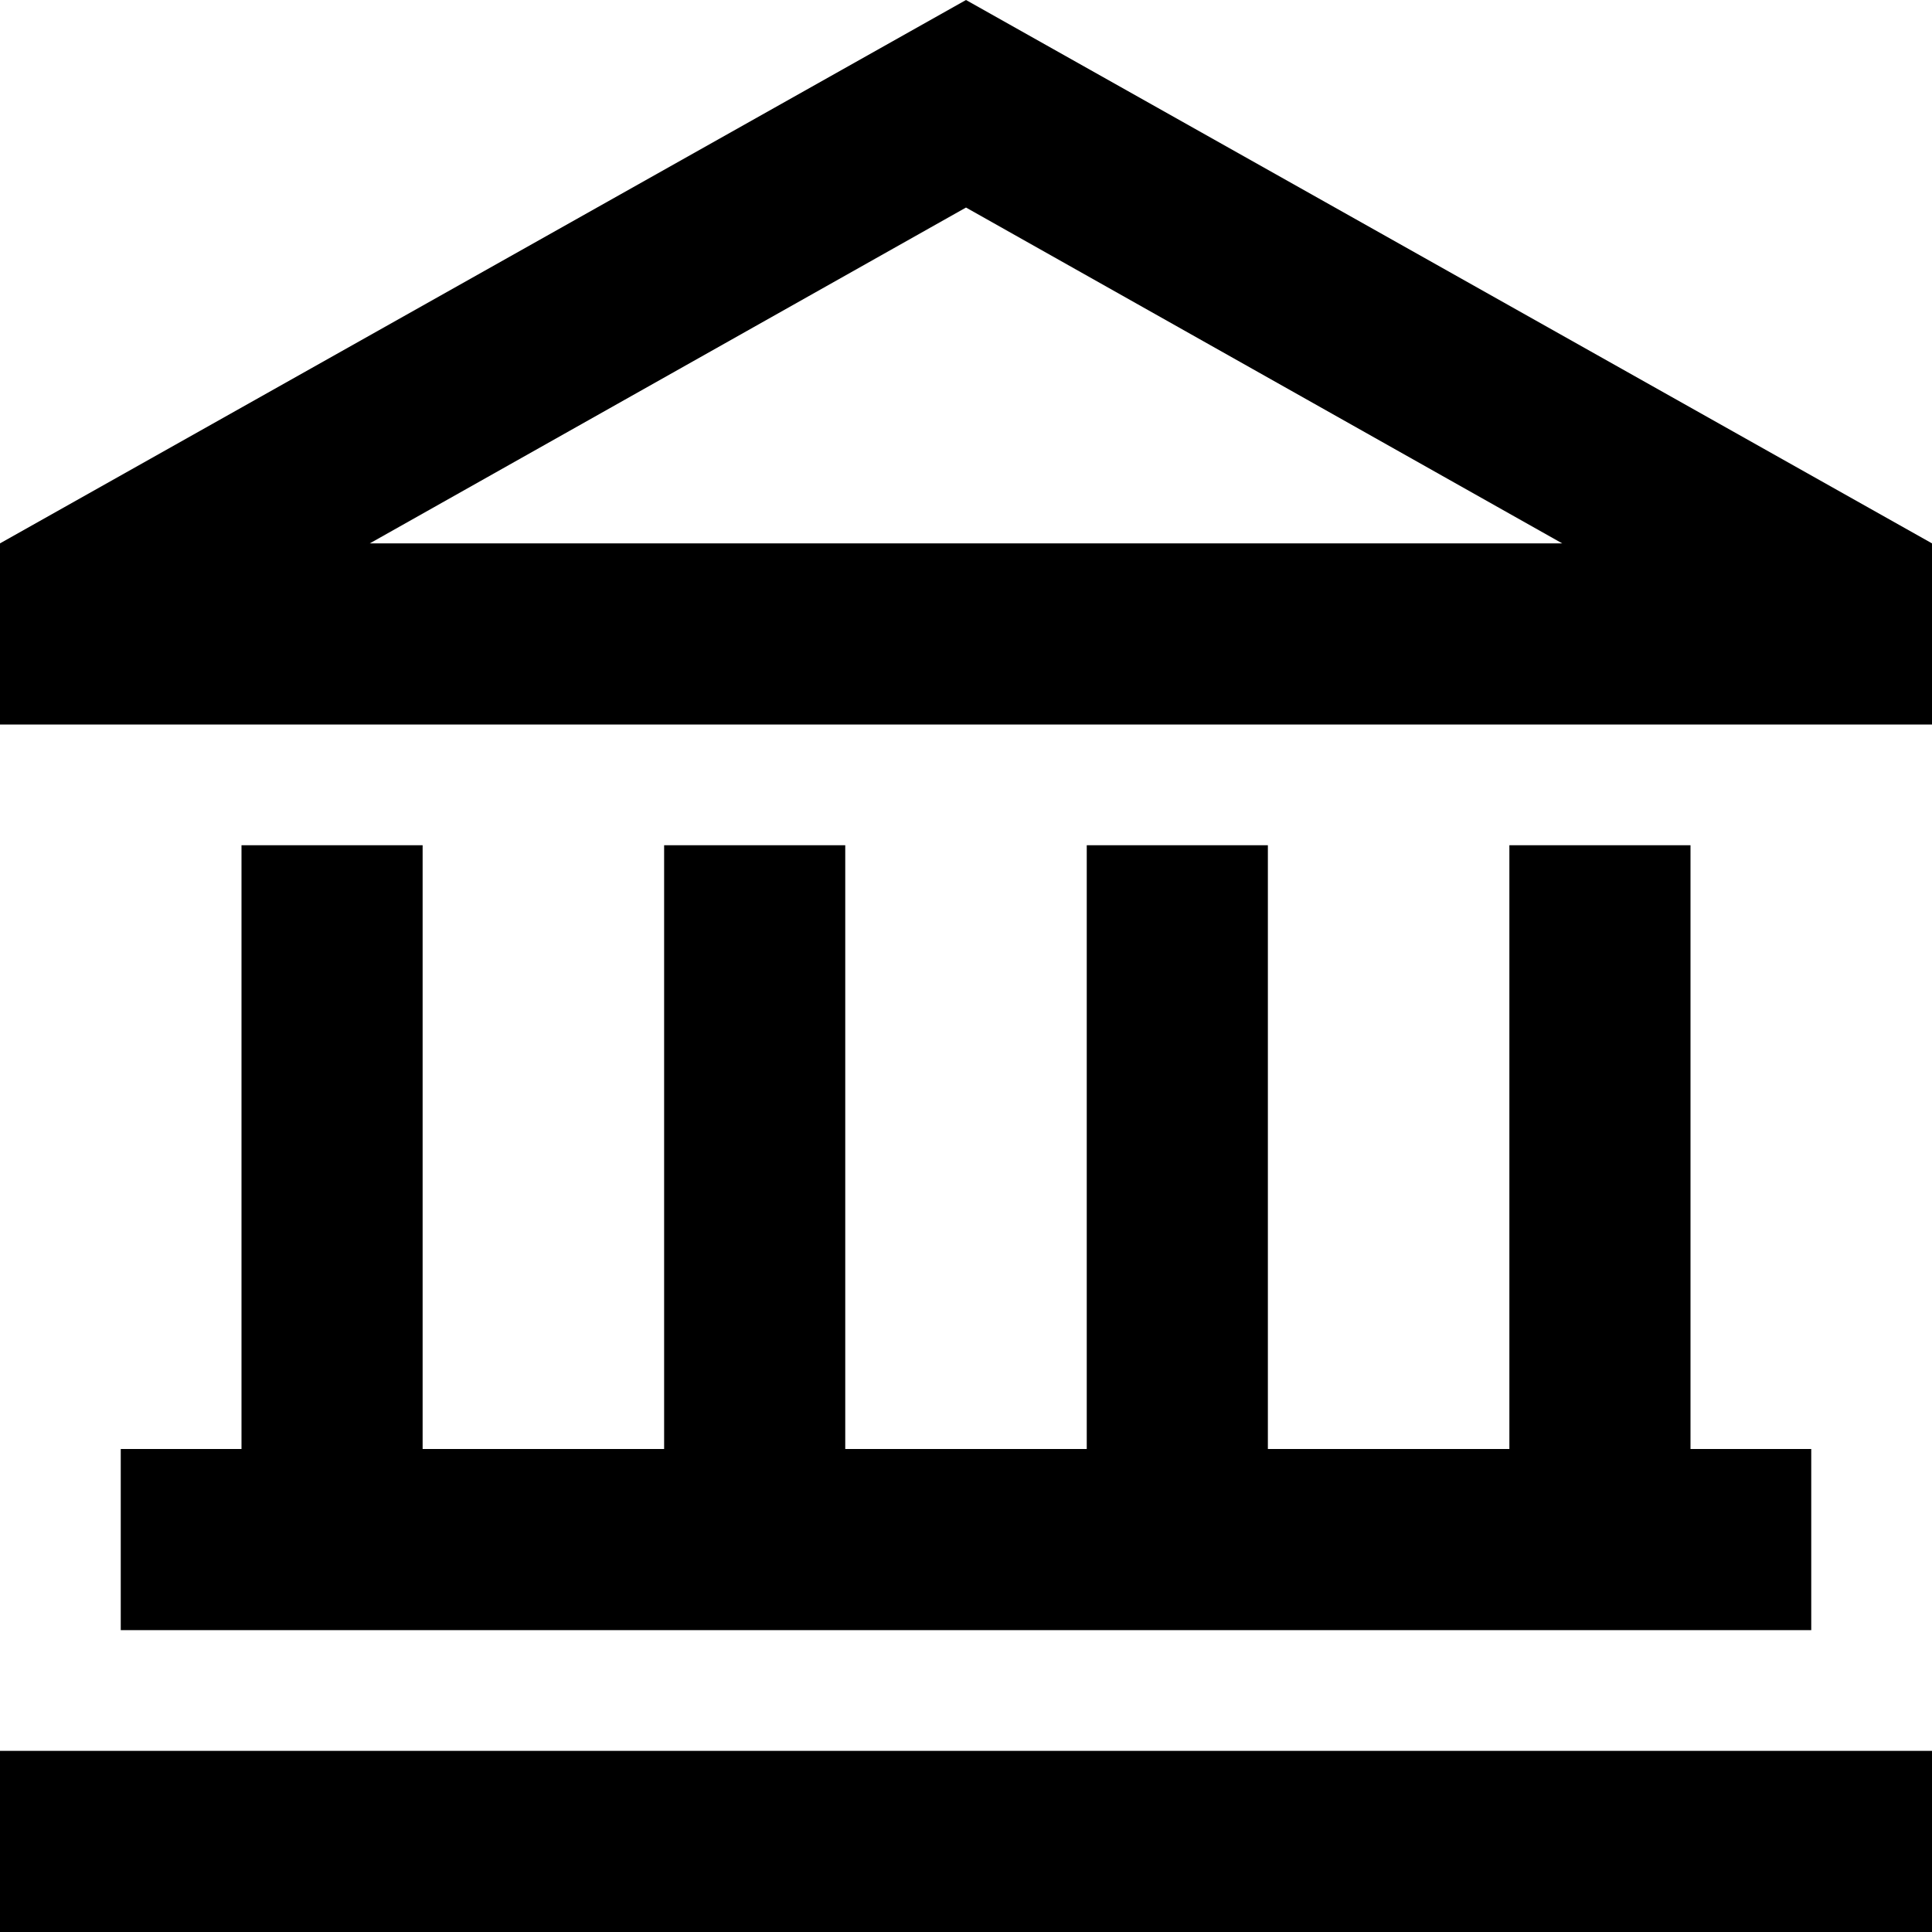 <svg xmlns="http://www.w3.org/2000/svg" viewBox="0 0 512 512">
  <path d="M 0 192 L 48 192 L 464 192 L 512 192 L 512 144 L 256 0 L 0 144 L 0 192 L 0 192 Z M 256 55 L 414 144 L 98 144 L 256 55 L 256 55 Z M 112 224 L 64 224 L 64 384 L 56 384 L 32 384 L 32 432 L 56 432 L 456 432 L 480 432 L 480 384 L 456 384 L 448 384 L 448 224 L 400 224 L 400 384 L 336 384 L 336 224 L 288 224 L 288 384 L 224 384 L 224 224 L 176 224 L 176 384 L 112 384 L 112 224 L 112 224 Z M 0 464 L 0 512 L 24 512 L 488 512 L 512 512 L 512 464 L 488 464 L 24 464 L 0 464 L 0 464 Z" />
</svg>